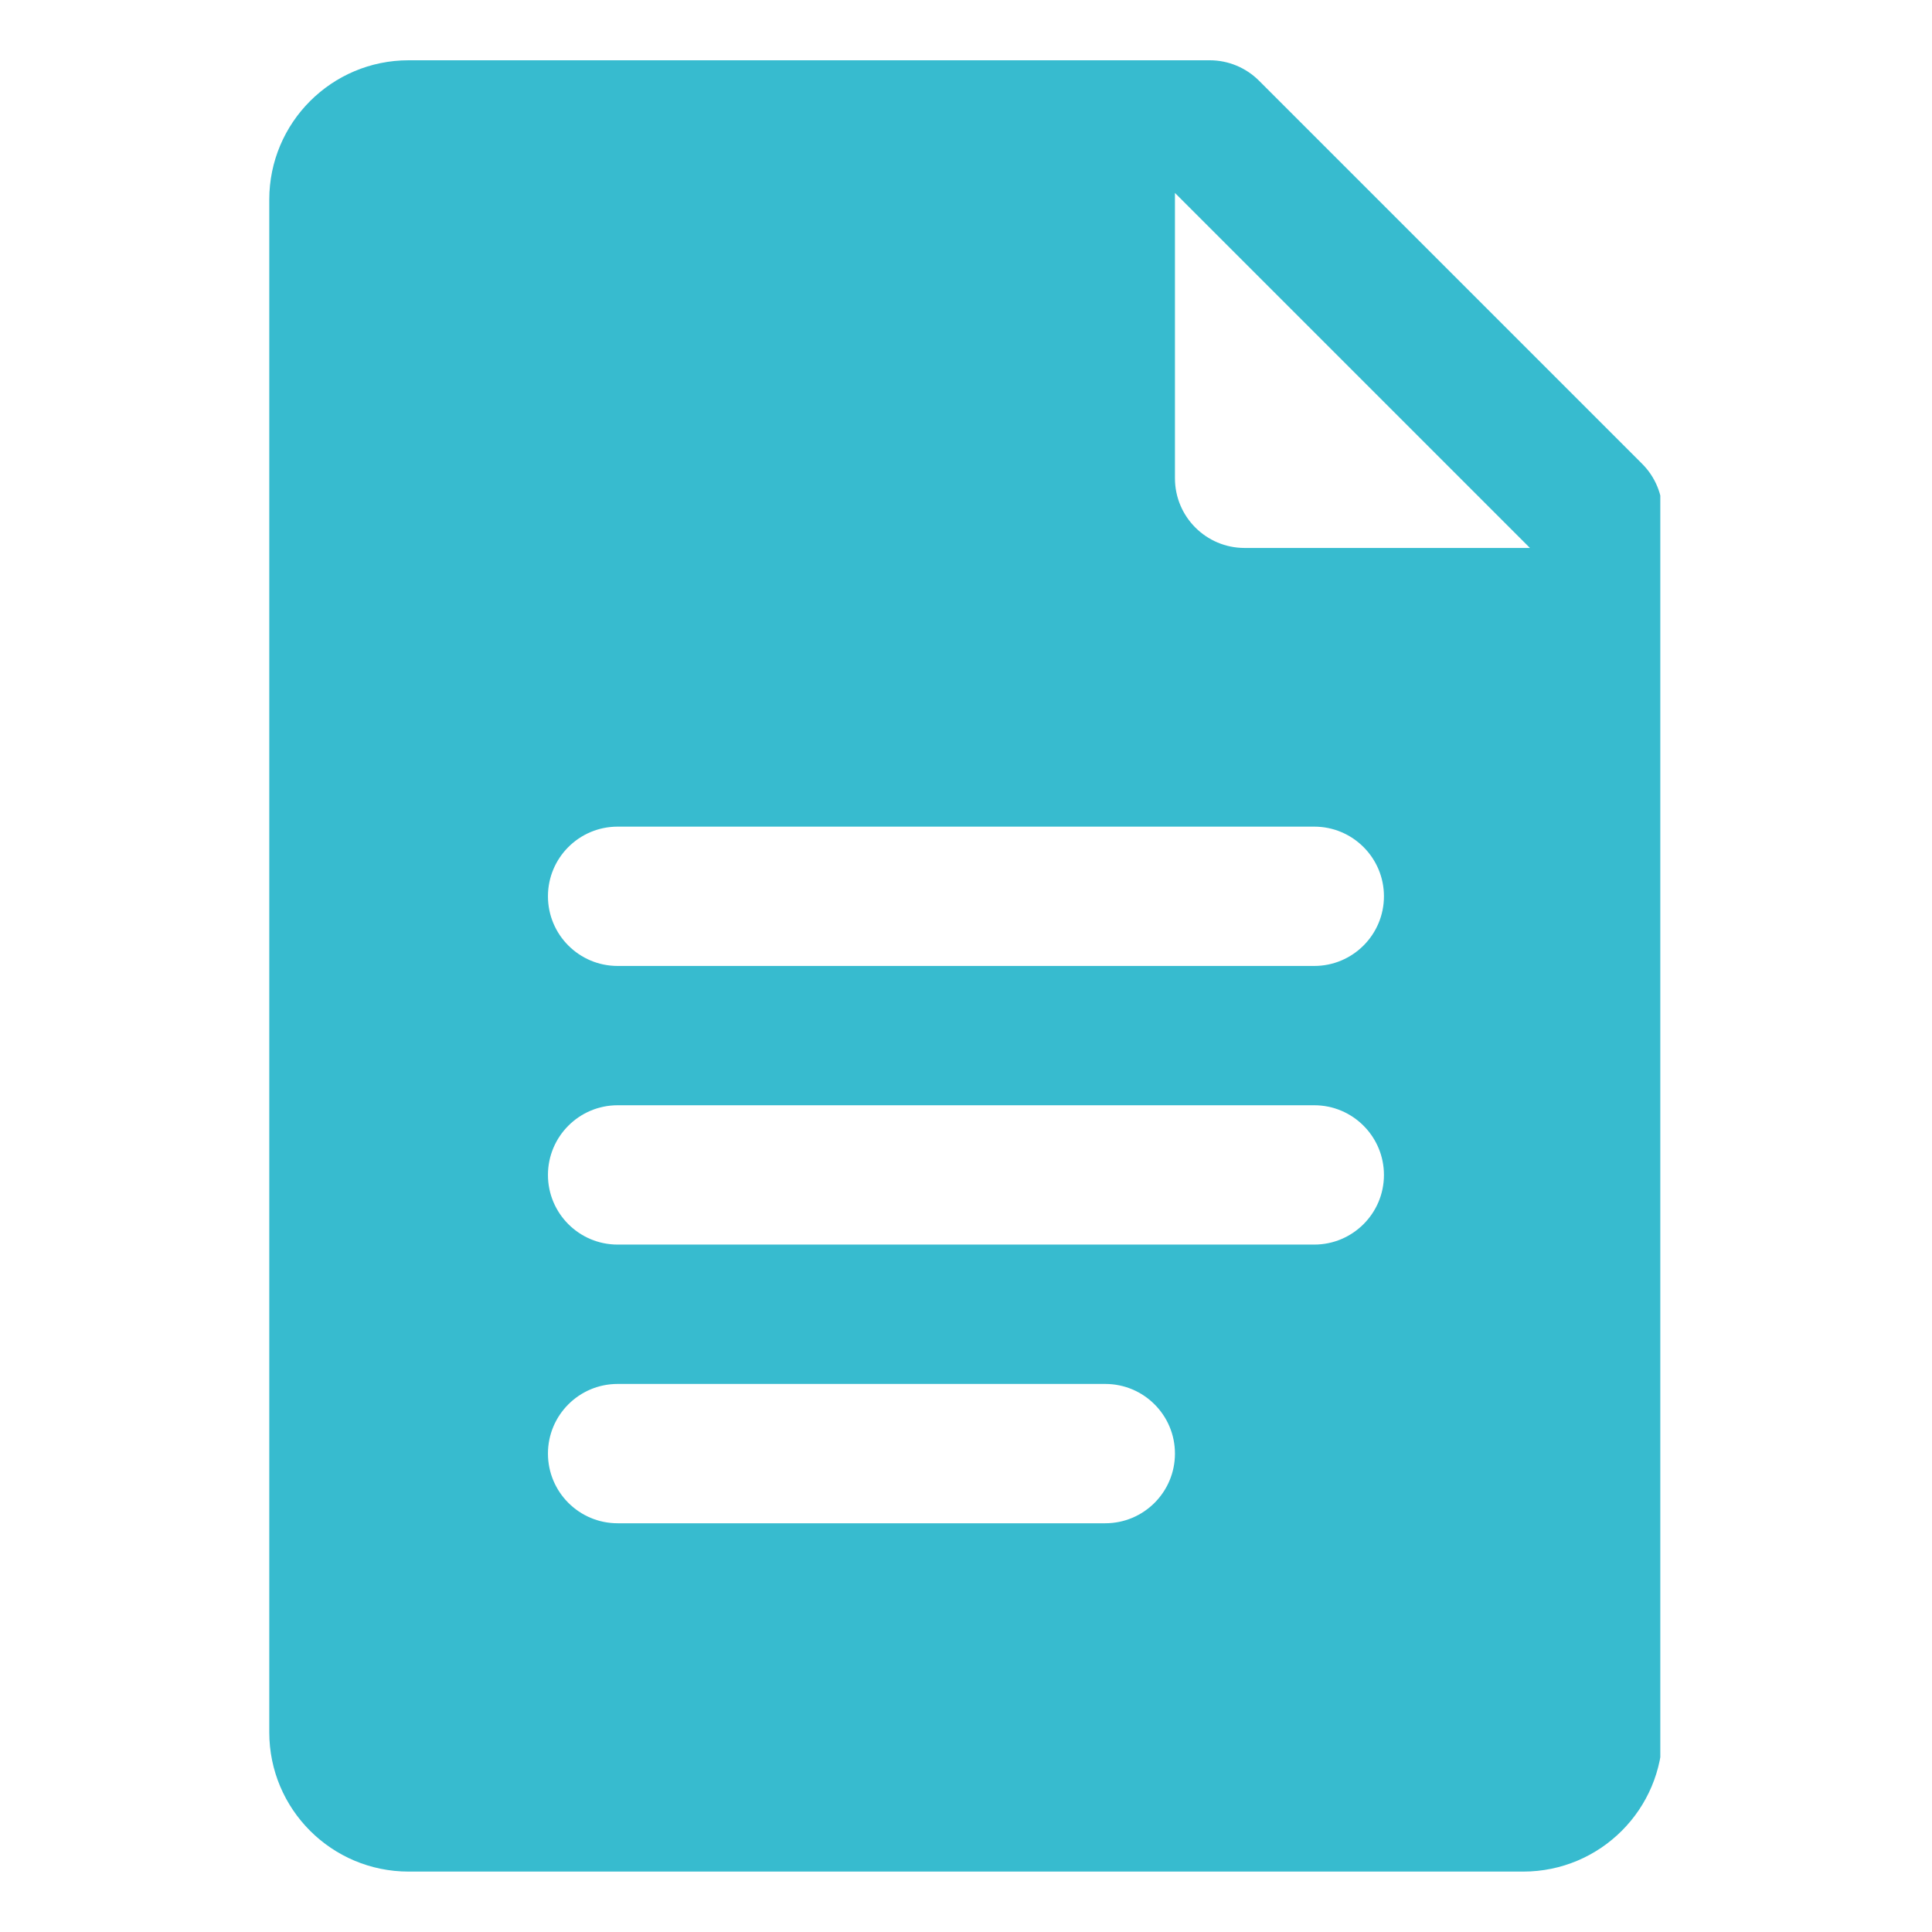 <svg xmlns="http://www.w3.org/2000/svg" xmlns:xlink="http://www.w3.org/1999/xlink" width="200" zoomAndPan="magnify" viewBox="0 0 150 150" height="200" preserveAspectRatio="xMidYMid meet" version="1.0"><defs><clipPath id="2f45d7e438"><path d="M 20.906 4.637 L 128.906 4.637 L 128.906 145.637 L 20.906 145.637 Z M 20.906 4.637 " clip-rule="nonzero"/></clipPath></defs><g clip-path="url(#2f45d7e438)"><path fill="#37bbcf" d="M 127.5 36.016 L 97.75 6.266 C 96.734 5.25 95.359 4.68 93.926 4.68 L 31.727 4.68 C 25.75 4.68 20.906 9.523 20.906 15.5 L 20.906 134.492 C 20.906 140.469 25.75 145.309 31.727 145.309 L 118.266 145.309 C 124.242 145.309 129.082 140.469 129.082 134.492 L 129.082 39.84 C 129.082 38.406 128.516 37.031 127.5 36.016 Z M 85.812 118.266 L 47.953 118.266 C 44.965 118.266 42.543 115.844 42.543 112.855 C 42.543 109.871 44.965 107.449 47.953 107.449 L 85.812 107.449 C 88.801 107.449 91.223 109.871 91.223 112.855 C 91.223 115.844 88.801 118.266 85.812 118.266 Z M 102.039 96.629 L 47.953 96.629 C 44.965 96.629 42.543 94.207 42.543 91.223 C 42.543 88.238 44.965 85.812 47.953 85.812 L 102.039 85.812 C 105.023 85.812 107.449 88.238 107.449 91.223 C 107.449 94.207 105.023 96.629 102.039 96.629 Z M 102.039 74.996 L 47.953 74.996 C 44.965 74.996 42.543 72.574 42.543 69.586 C 42.543 66.602 44.965 64.18 47.953 64.18 L 102.039 64.18 C 105.023 64.18 107.449 66.602 107.449 69.586 C 107.449 72.574 105.023 74.996 102.039 74.996 Z M 96.633 42.543 C 93.645 42.543 91.223 40.121 91.223 37.133 L 91.223 14.98 L 118.785 42.543 Z M 96.633 42.543 " fill-opacity="1" fill-rule="nonzero"/></g></svg>